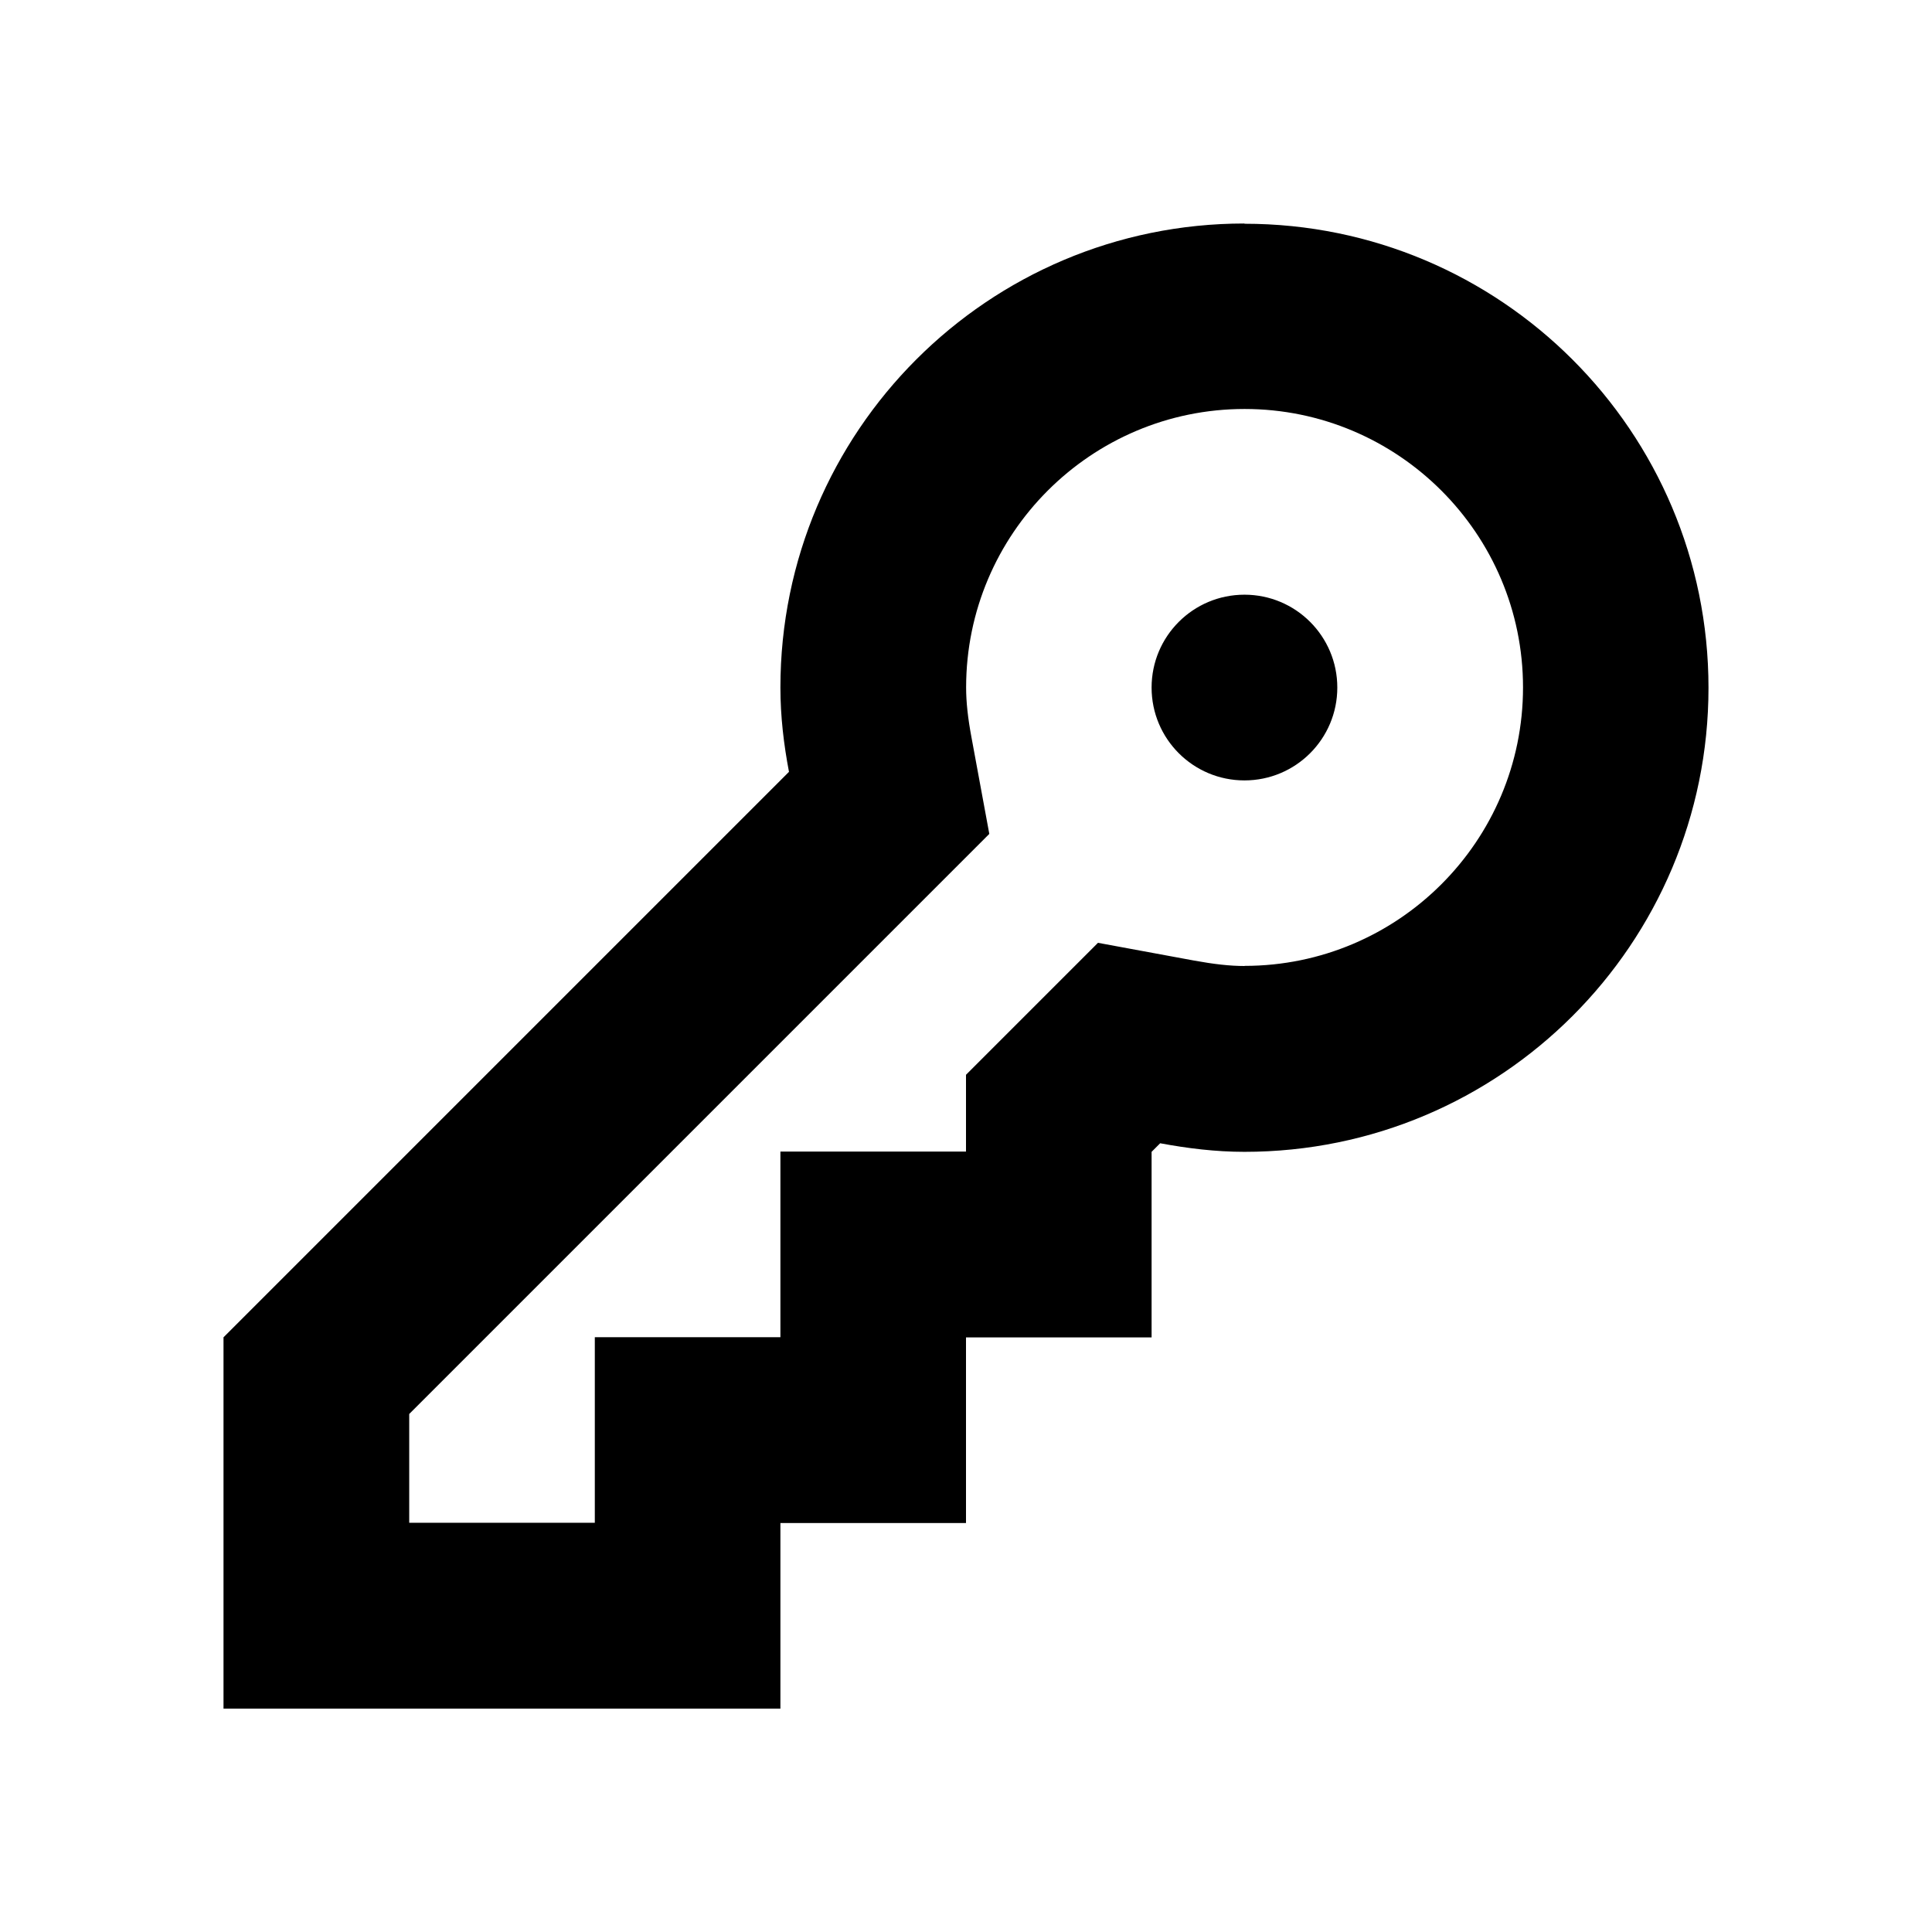 <svg width="1em" height="1em" viewBox="0 0 16 16" class="bi bi-key-fill" fill="currentColor" xmlns="http://www.w3.org/2000/svg">
<path d="m10.306,1.851c-2.123,0 -3.843,1.721 -3.843,3.843c0,0.24 0.028,0.472 0.071,0.698l-4.683,4.683l0,3.075l4.612,0l0,-1.537l1.537,0l0,-1.537l1.537,0l0,-1.537l0.071,-0.071c0.226,0.042 0.458,0.071 0.698,0.071c2.123,0 3.843,-1.721 3.843,-3.843c0,-2.123 -1.721,-3.843 -3.843,-3.843l0,0zm0,6.149c-0.12,0 -0.252,-0.015 -0.417,-0.045l-0.796,-0.147l-1.093,1.093l0,0.636l-1.537,0l0,1.537l-1.537,0l0,1.537l-1.537,0l0,-0.901l4.804,-4.804l-0.147,-0.796c-0.031,-0.165 -0.045,-0.297 -0.045,-0.417c0,-1.272 1.034,-2.306 2.306,-2.306c1.272,0 2.306,1.034 2.306,2.306c0,1.272 -1.034,2.306 -2.306,2.306l0,0l0,0zm-0.769,-2.306c0,-0.425 0.344,-0.769 0.769,-0.769c0.425,0 0.769,0.344 0.769,0.769c0,0.425 -0.344,0.769 -0.769,0.769c-0.425,0 -0.769,-0.344 -0.769,-0.769z"/>
</svg>

